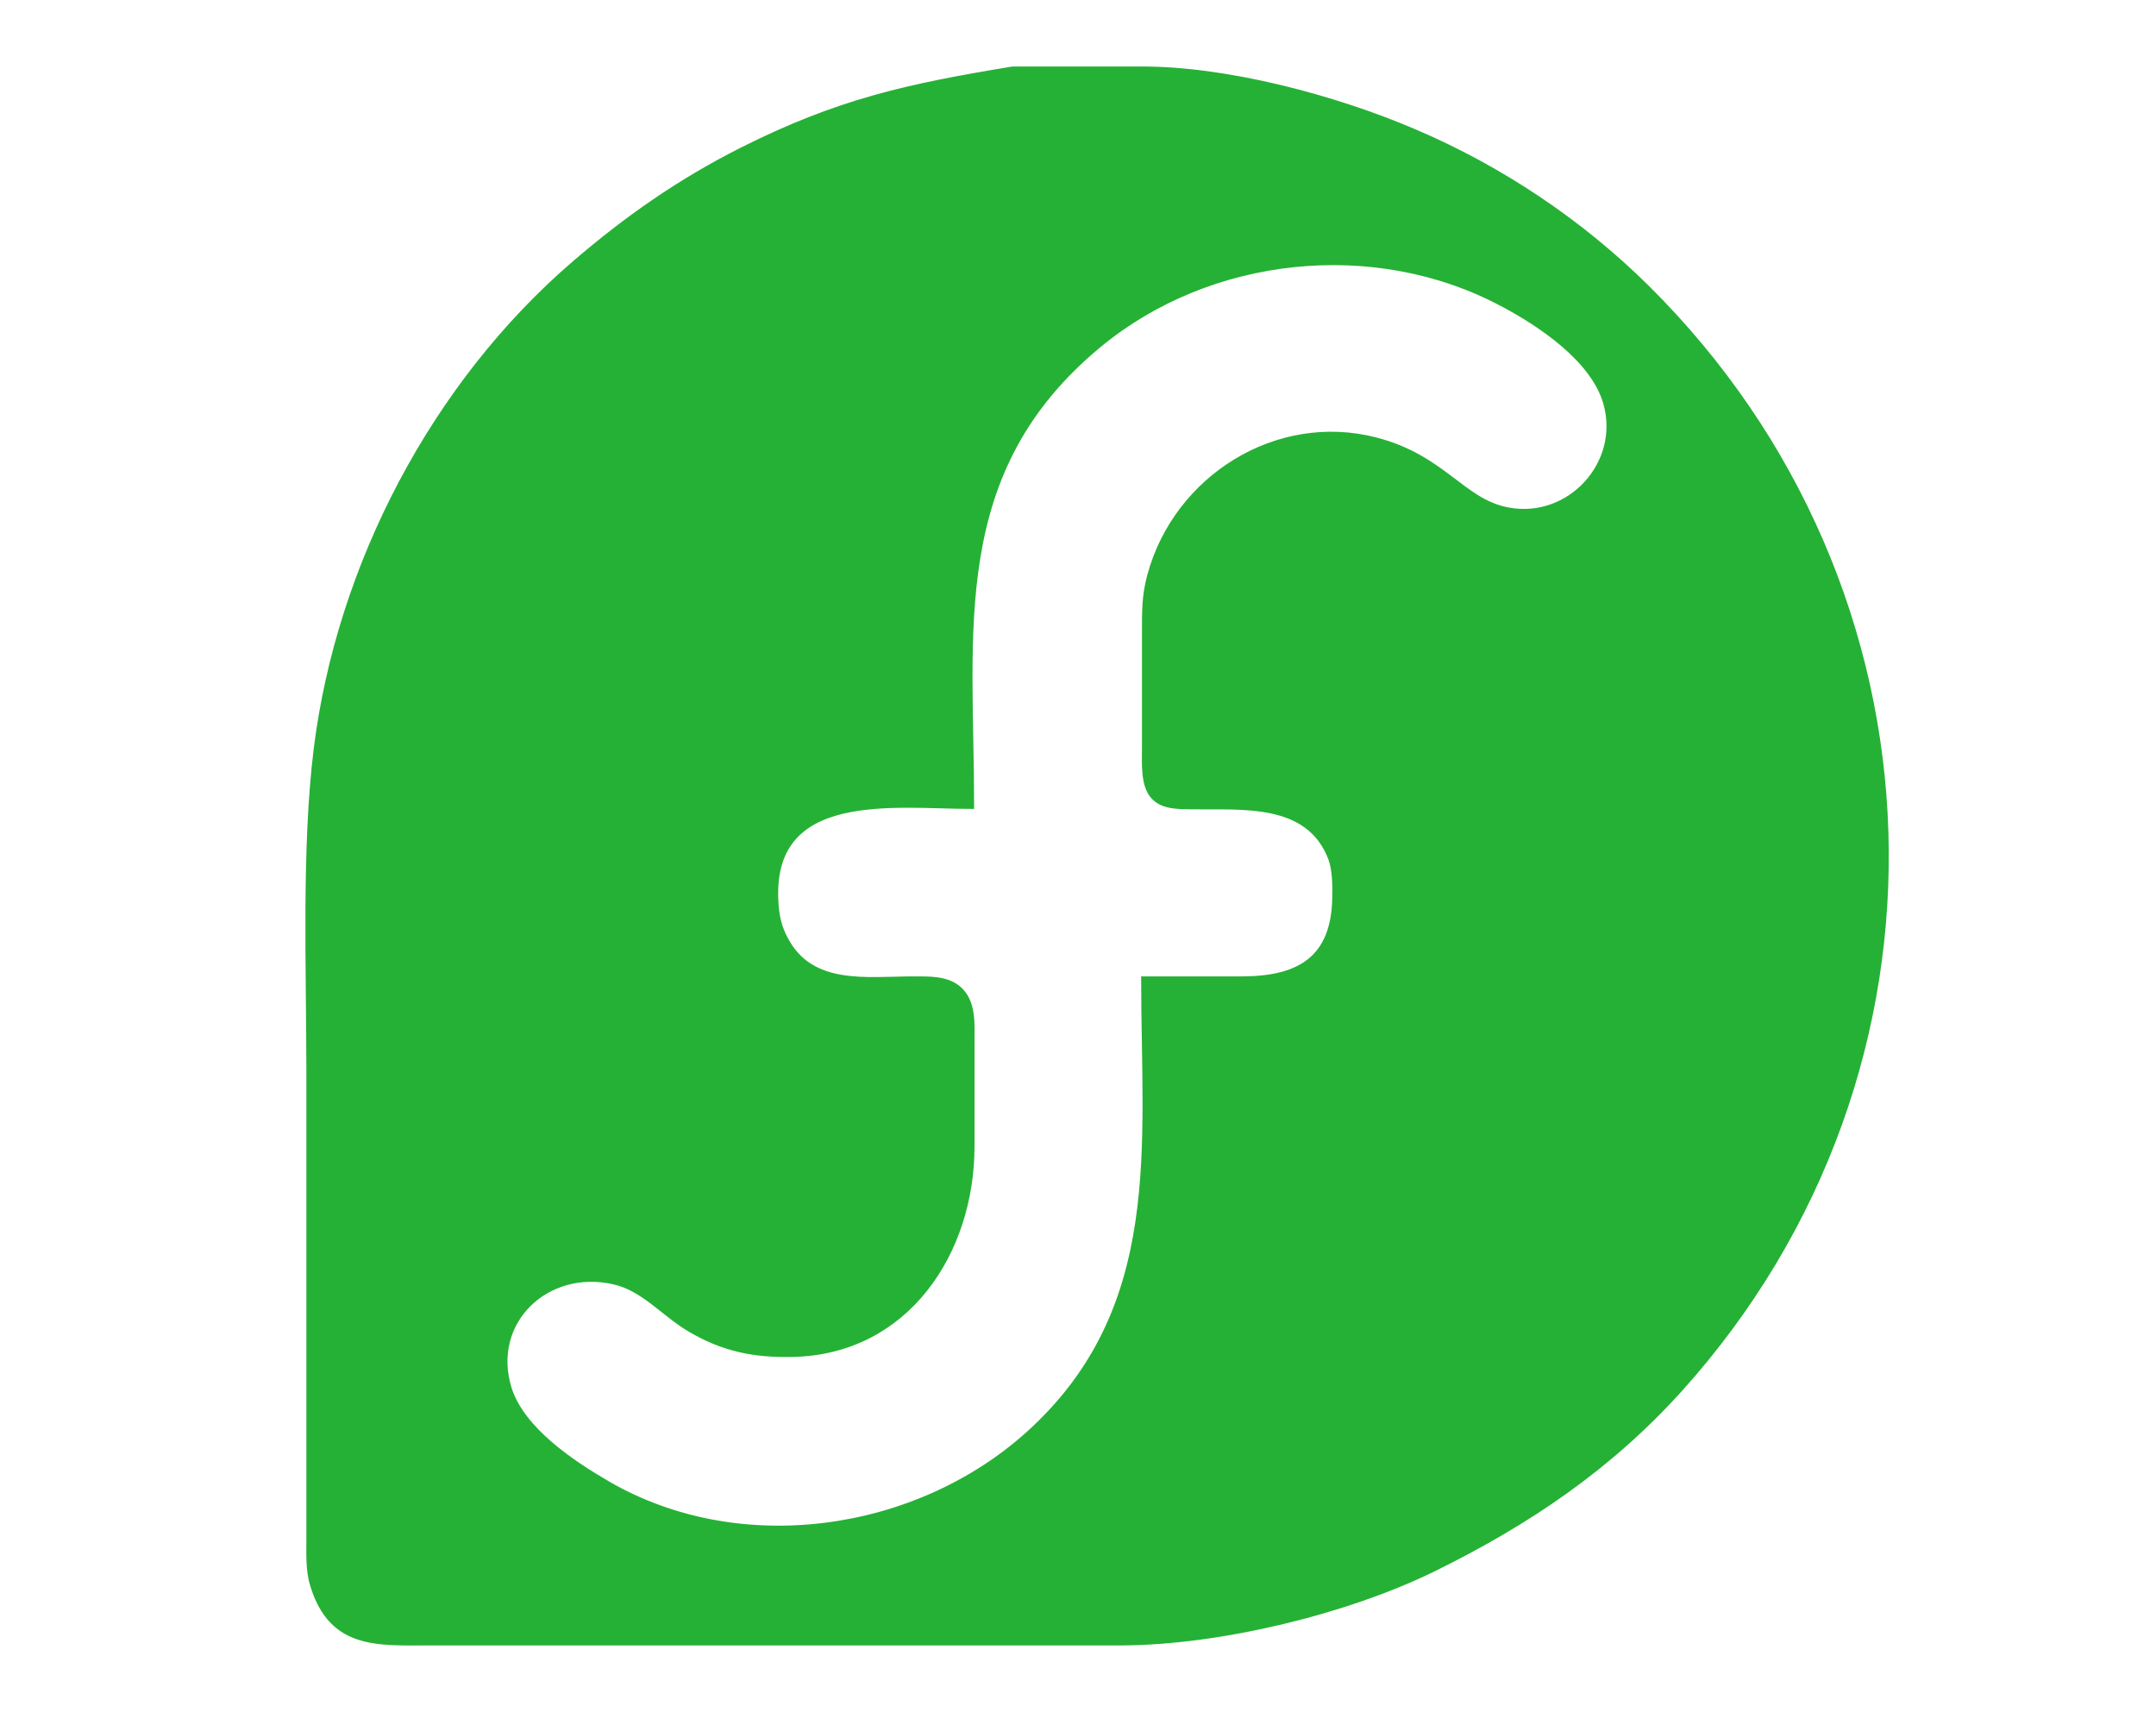 <?xml version="1.0" encoding="UTF-8" standalone="no"?>
<svg
   xmlns:dc="http://purl.org/dc/elements/1.1/"
   xmlns:cc="http://creativecommons.org/ns#"
   xmlns:rdf="http://www.w3.org/1999/02/22-rdf-syntax-ns#"
   xmlns:svg="http://www.w3.org/2000/svg"
   xmlns="http://www.w3.org/2000/svg"
   id="svg8"
   version="1.1"
   viewBox="0 0 5.292 4.233"
   height="16"
   width="20">
  <defs
     id="defs2">
    <style
       id="style815">.a{clip-path:url(#b);}.b{fill:#25b135;}</style>
    <clipPath
       id="b">
      <rect
         y="0"
         x="0"
         width="20"
         height="16"
         id="rect817" />
    </clipPath>
    <style
       id="style839">.a{clip-path:url(#b);}.b{fill:#25b135;}</style>
    <clipPath
       id="b-3">
      <rect
         y="0"
         x="0"
         width="20"
         height="16"
         id="rect841" />
    </clipPath>
    <style
       id="style875">.a{clip-path:url(#b);}.b{fill:#25b135;}</style>
    <clipPath
       id="b-7">
      <rect
         y="0"
         x="0"
         width="20"
         height="16"
         id="rect877" />
    </clipPath>
    <style
       id="style899">.a{clip-path:url(#b);}.b,.e{fill:none;}.b,.c{stroke:#25b135;}.c{fill:#fff;}.d{stroke:none;}</style>
    <clipPath
       id="b-35">
      <rect
         y="0"
         x="0"
         width="20"
         height="16"
         id="rect901" />
    </clipPath>
    <style
       id="style956">.a{clip-path:url(#b);}.b{fill:#25b135;}</style>
    <clipPath
       id="b-9">
      <rect
         y="0"
         x="0"
         width="20"
         height="16"
         id="rect958" />
    </clipPath>
    <style
       id="style989">.a{clip-path:url(#b);}.b{fill:#25b135;}</style>
    <clipPath
       id="b-2">
      <rect
         y="0"
         x="0"
         width="20"
         height="16"
         id="rect991" />
    </clipPath>
    <style
       id="style1046">.a{clip-path:url(#b);}.b{fill:#25b135;}</style>
    <clipPath
       id="b-0">
      <rect
         y="0"
         x="0"
         width="20"
         height="16"
         id="rect1048" />
    </clipPath>
    <style
       id="style1070">.a{clip-path:url(#b);}.b,.d{fill:none;}.b{stroke:#25b135;stroke-width:0.5px;}.c{stroke:none;}</style>
    <clipPath
       id="b-36">
      <rect
         y="0"
         x="0"
         width="20"
         height="16"
         id="rect1072" />
    </clipPath>
    <style
       id="style1112">.a{clip-path:url(#b);}.b{fill:#25b135;}</style>
    <clipPath
       id="b-6">
      <rect
         y="0"
         x="0"
         width="20"
         height="16"
         id="rect1114" />
    </clipPath>
  </defs>
  <g
     transform="translate(0,-292.767)"
     id="layer1">
    <path
       d="m 2.796,292.937 c 0.213,-0.002 0.484,0.071 0.679,0.155 0.21,0.09 0.404,0.22 0.566,0.38 0.749,0.741 0.789,1.918 0.083,2.703 -0.174,0.193 -0.374,0.328 -0.606,0.442 -0.214,0.105 -0.525,0.18 -0.764,0.181 0,0 -1.514,0 -1.514,0 0,0 -0.184,0 -0.184,0 -0.128,0 -0.242,0.011 -0.288,-0.142 -0.011,-0.035 -0.009,-0.077 -0.009,-0.113 0,0 0,-1.146 0,-1.146 0,-0.25 -0.012,-0.55 0.018,-0.792 0.056,-0.45 0.289,-0.895 0.633,-1.191 0.129,-0.111 0.258,-0.201 0.41,-0.278 0.239,-0.12 0.405,-0.156 0.665,-0.199 0,0 0.311,0 0.311,0 z m 0.255,2.233 c 0.137,-7e-4 0.223,-0.049 0.226,-0.198 8.428e-4,-0.03 5.532e-4,-0.071 -0.01,-0.099 -0.055,-0.144 -0.22,-0.125 -0.343,-0.127 -0.03,-5.7e-4 -0.068,5.7e-4 -0.091,-0.023 -0.027,-0.027 -0.023,-0.083 -0.023,-0.119 0,0 0,-0.283 0,-0.283 1.442e-4,-0.053 -0.001,-0.09 0.013,-0.142 0.065,-0.239 0.311,-0.394 0.553,-0.332 0.167,0.043 0.213,0.151 0.325,0.172 0.152,0.029 0.284,-0.115 0.241,-0.264 -0.031,-0.107 -0.161,-0.194 -0.256,-0.244 -0.313,-0.166 -0.717,-0.123 -0.989,0.102 -0.376,0.311 -0.313,0.701 -0.313,1.132 -0.188,0 -0.501,-0.047 -0.48,0.241 0.002,0.03 0.008,0.057 0.023,0.085 0.063,0.122 0.201,0.099 0.316,0.099 0.036,2.8e-4 0.079,-0.002 0.109,0.023 0.038,0.032 0.033,0.088 0.033,0.133 0,0 0,0.255 0,0.255 -4.183e-4,0.259 -0.16,0.503 -0.439,0.509 -0.096,0.002 -0.171,-0.013 -0.255,-0.063 -0.063,-0.038 -0.112,-0.099 -0.184,-0.115 -0.165,-0.038 -0.309,0.098 -0.258,0.263 0.032,0.101 0.155,0.183 0.243,0.234 0.325,0.188 0.759,0.124 1.033,-0.123 0.339,-0.306 0.283,-0.706 0.283,-1.116 0,0 0.241,0 0.241,0 z"
       id="Selection"
       style="fill:#25b135;fill-opacity:1;stroke:#25b135;stroke-width:0.014;stroke-opacity:1" />
  </g>
</svg>

